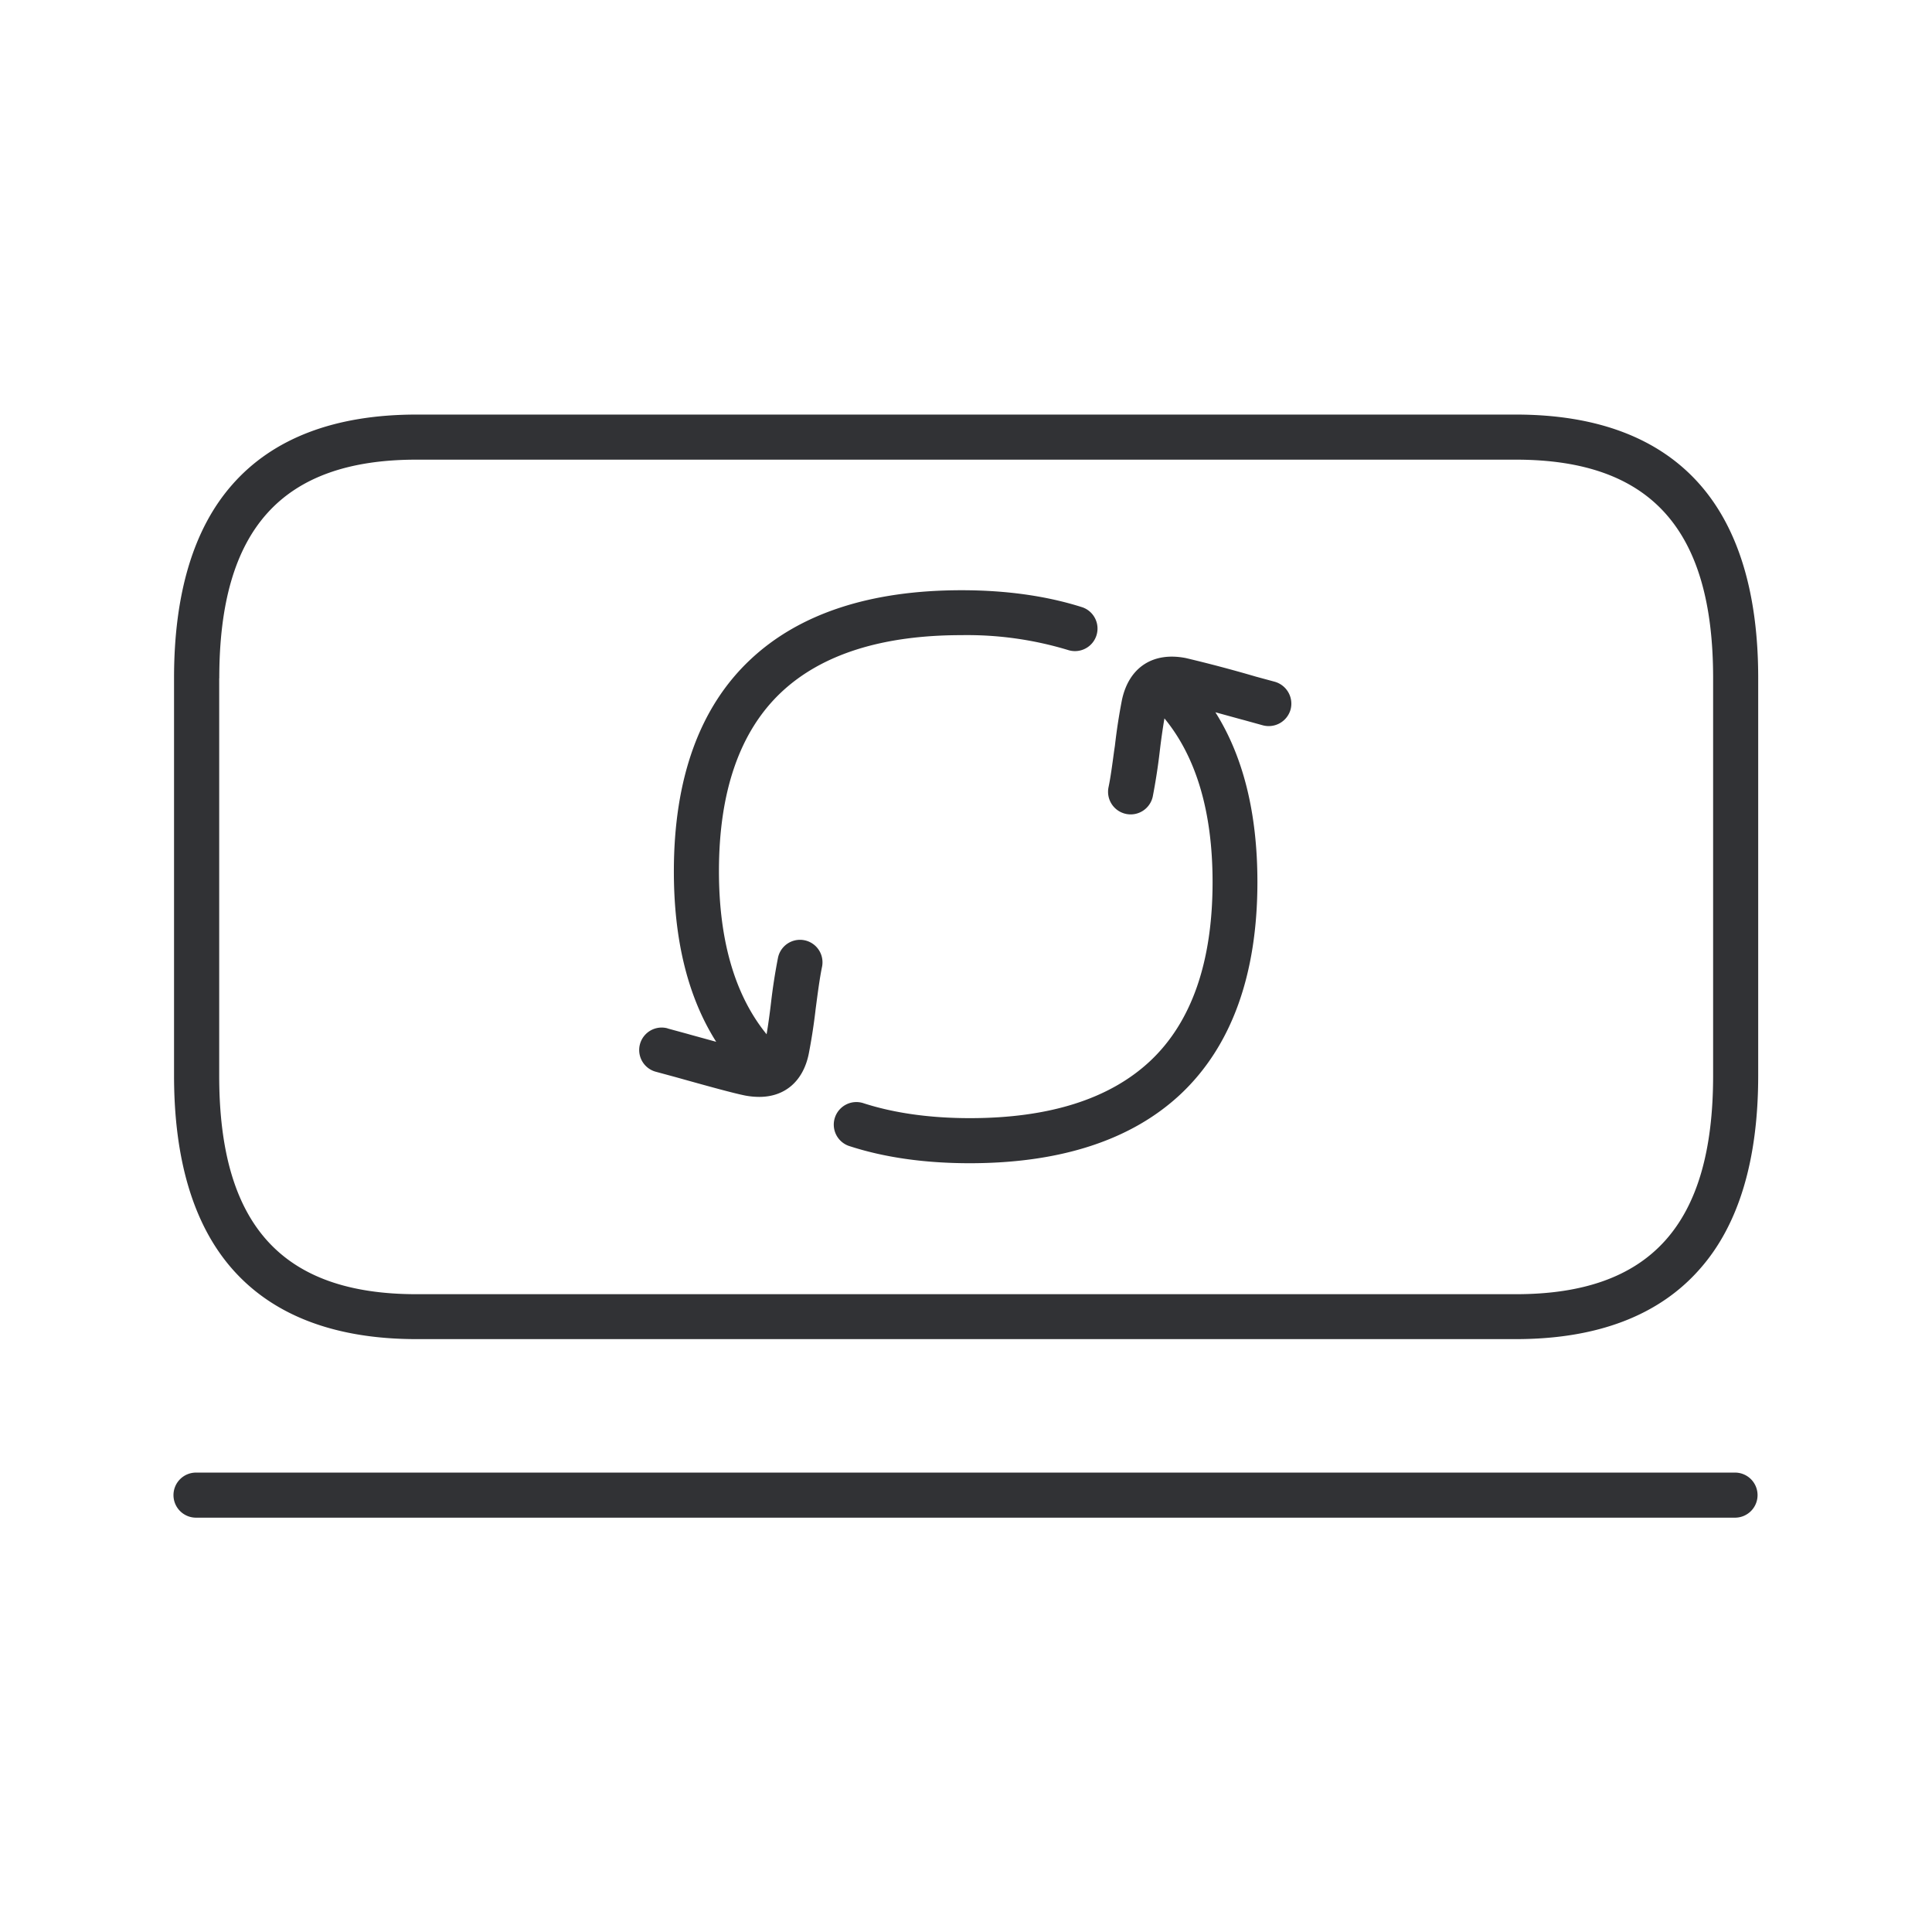 <svg width="24" height="24" fill="none" xmlns="http://www.w3.org/2000/svg"><path d="M10.542 14.234c.434.143.94.216 1.504.216 1.131 0 2.014-.289 2.622-.86.63-.594.952-1.482.952-2.633 0-.853-.175-1.559-.522-2.109l.316.087.038.01.235.065a.282.282 0 0 0 .345-.196.283.283 0 0 0-.196-.345l-.236-.064a17.132 17.132 0 0 0-.868-.23c-.409-.081-.709.115-.795.521a7.215 7.215 0 0 0-.087.566l-.01.067c-.022.164-.044.33-.069.448a.28.28 0 0 0 .549.118 7.56 7.56 0 0 0 .087-.563 8.23 8.23 0 0 1 .058-.408c.396.481.598 1.164.598 2.033 0 .991-.26 1.74-.776 2.224-.502.47-1.252.709-2.238.709-.505 0-.953-.065-1.33-.188a.281.281 0 0 0-.345.174.28.28 0 0 0 .168.358ZM8.897 12.942c-.35-.552-.526-1.26-.526-2.117 0-1.151.319-2.04.952-2.633.608-.571 1.49-.86 2.622-.86.563 0 1.067.073 1.504.213a.28.28 0 0 1-.174.532 4.321 4.321 0 0 0-1.33-.187c-.986 0-1.737.238-2.238.708-.516.485-.776 1.233-.776 2.224 0 .865.2 1.545.592 2.026.02-.118.039-.256.055-.393a7.26 7.26 0 0 1 .087-.56.279.279 0 0 1 .546.118c-.026.125-.05.302-.073.478l-.005.037a7.215 7.215 0 0 1-.087.566c-.07.339-.297.532-.614.532a.942.942 0 0 1-.176-.017c-.14-.028-.415-.103-.868-.23l-.236-.064a.279.279 0 1 1 .135-.542l.014.005.235.064.042.012.32.088Z" fill="#313235"/><path d="M5.175 16.635H18.83c1.014 0 1.784-.295 2.291-.877.48-.546.72-1.353.72-2.398V8.422c0-1.045-.243-1.852-.72-2.398-.507-.58-1.277-.874-2.29-.874H5.174c-1.014 0-1.785.294-2.292.874-.479.546-.72 1.353-.72 2.398v4.938c0 1.045.241 1.852.72 2.4.507.58 1.278.875 2.292.875Zm-2.451-8.21c0-1.852.778-2.715 2.45-2.715H18.83c1.672 0 2.451.86 2.451 2.712v4.94c0 1.852-.779 2.715-2.45 2.715H5.174c-1.673 0-2.451-.863-2.451-2.714V8.425ZM21.553 18.853H2.435a.28.28 0 0 1-.28-.28.28.28 0 0 1 .28-.28h19.118a.28.28 0 0 1 .28.28.28.28 0 0 1-.28.28Z" fill="#313235"/></svg>